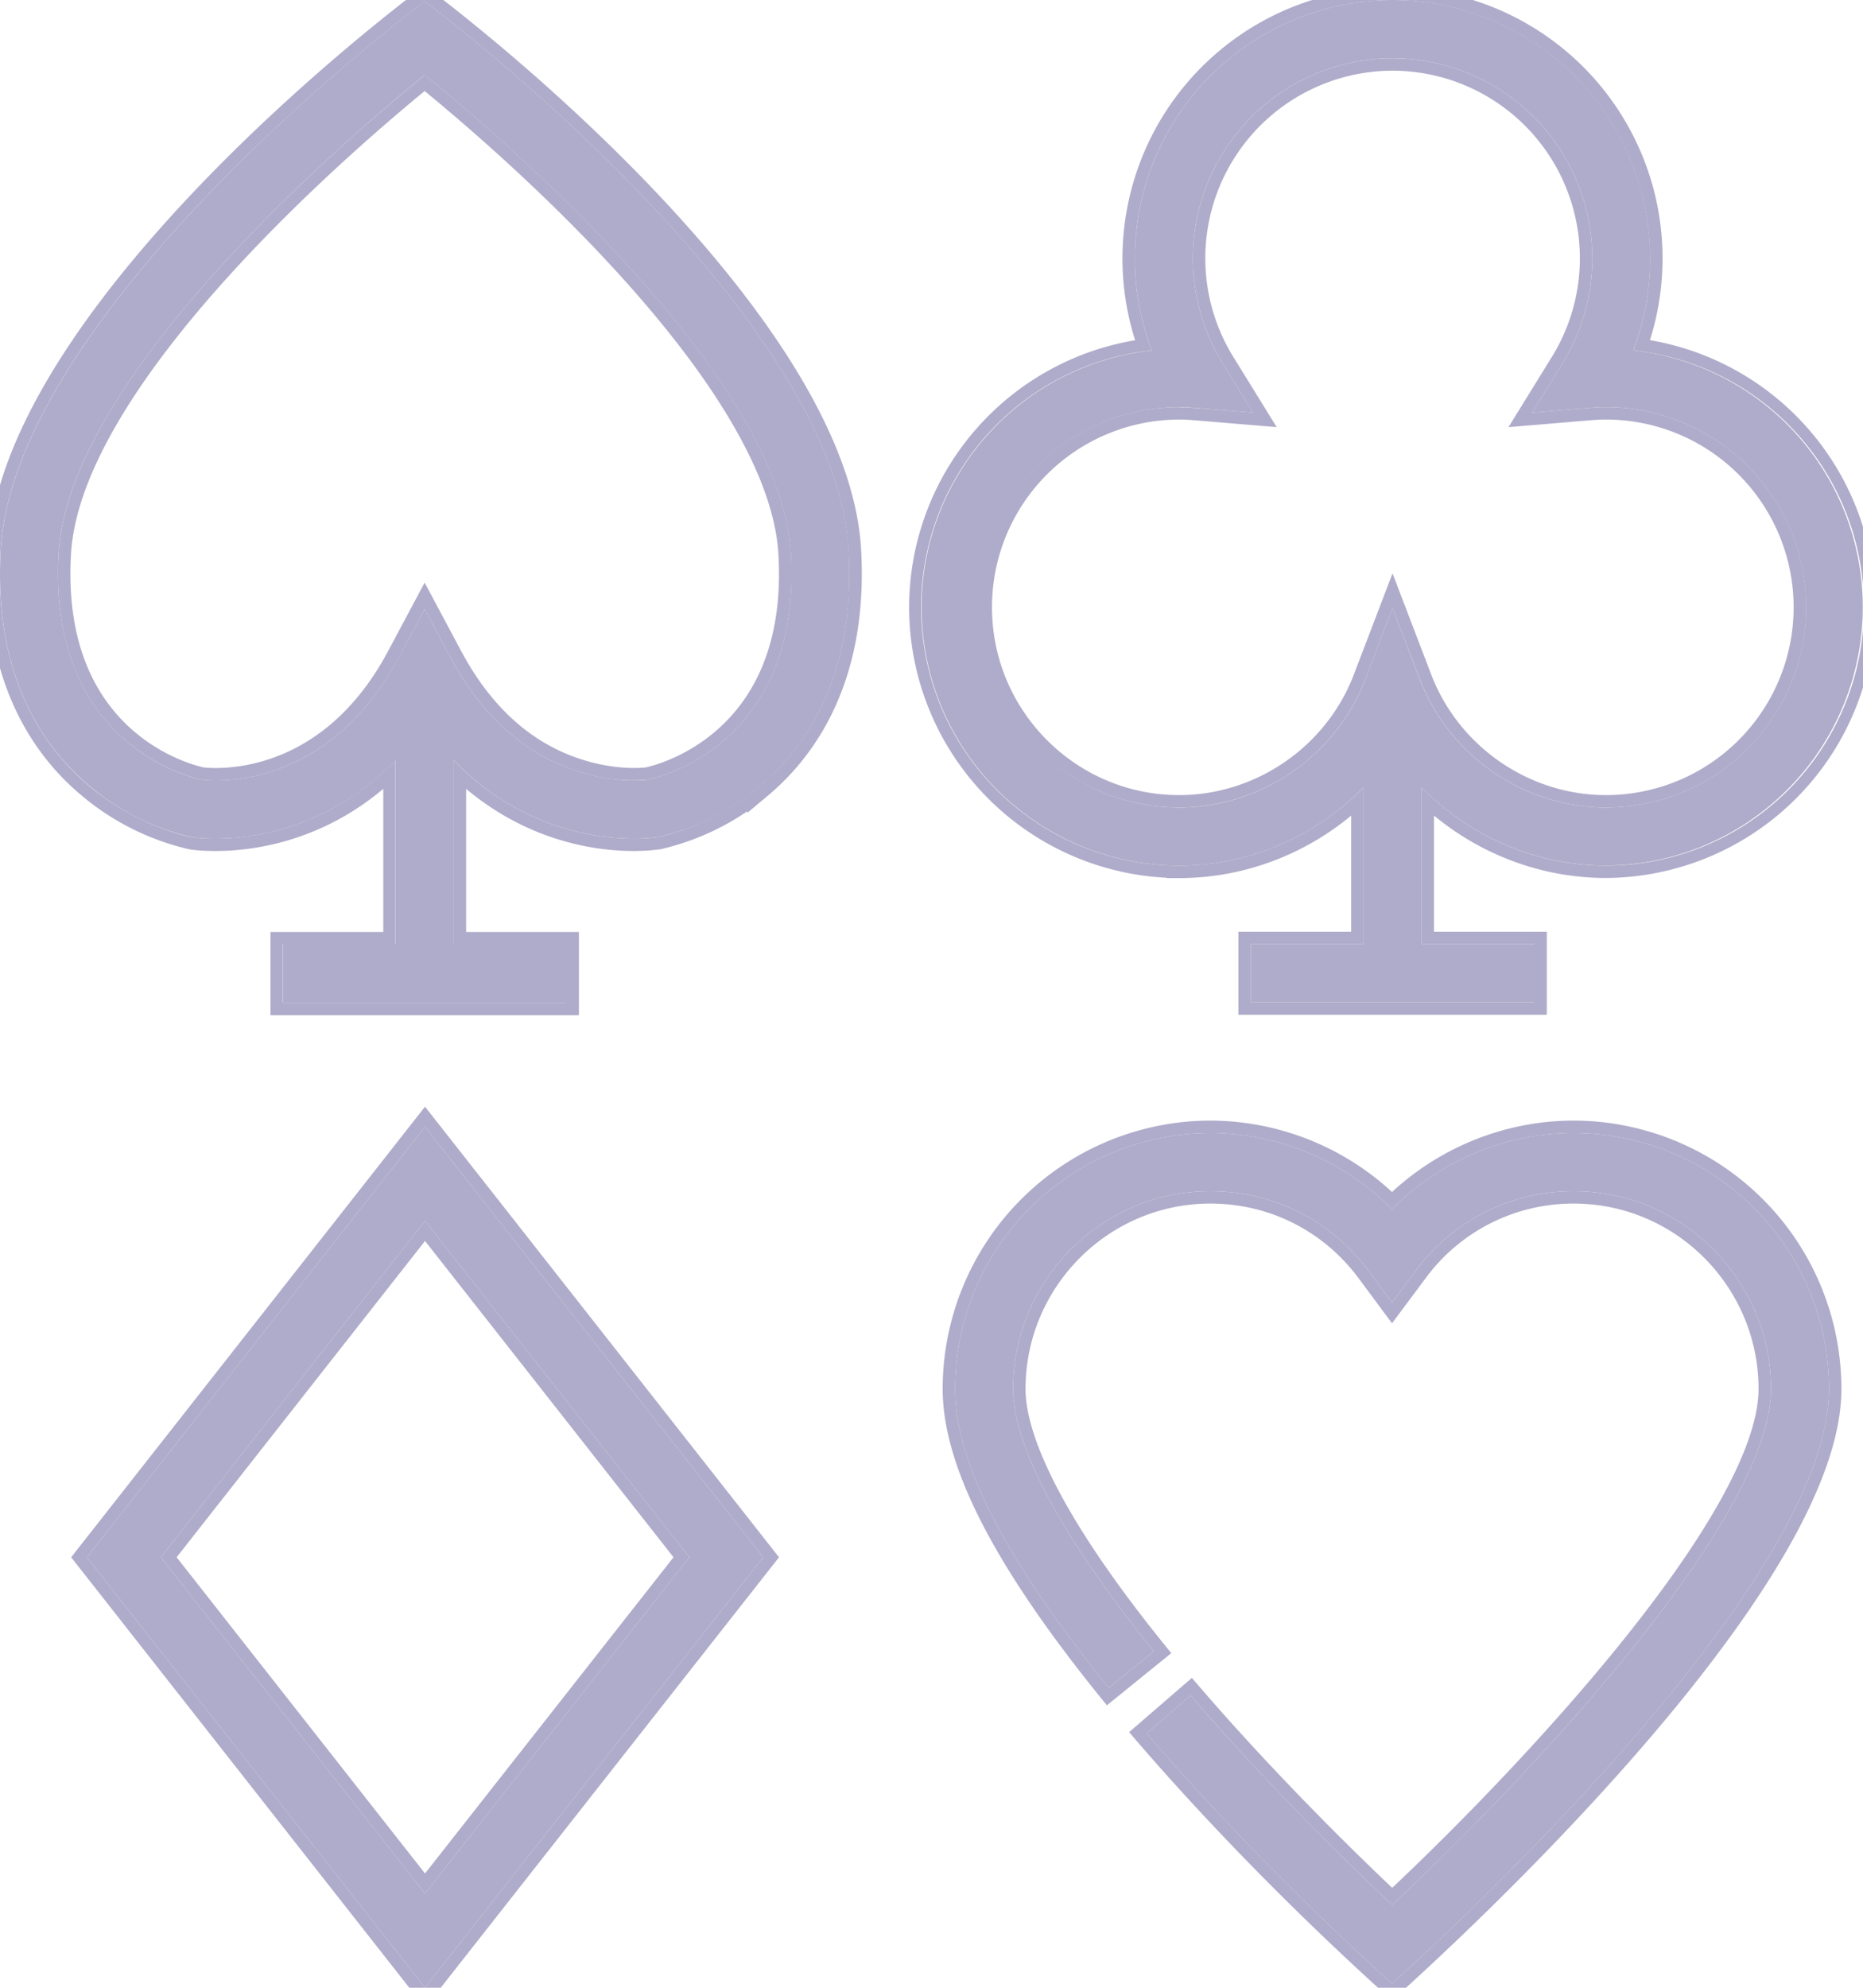 <svg xmlns="http://www.w3.org/2000/svg" width="15" height="16" viewBox="0 0 15 16"><defs><clipPath id="t5jsa"><path fill="#fff" d="M6.95 16.117V8.883h8.1v7.234zm5.721-6.997c-.55 0-1.08.225-1.463.614a2.064 2.064 0 0 0-1.463-.614 2.06 2.06 0 0 0-2.055 2.061c0 .588.405 1.375 1.237 2.405l.363-.294c-.936-1.16-1.133-1.788-1.133-2.111 0-.878.713-1.593 1.588-1.593.508 0 .973.235 1.276.644l.187.252.188-.252a1.574 1.574 0 0 1 1.275-.644c.876 0 1.588.715 1.588 1.593 0 1.084-2.071 3.24-3.05 4.152-.3-.281-.98-.94-1.623-1.686l-.354.306c.531.617 1.23 1.34 1.976 2.014 1.042-.943 3.518-3.381 3.518-4.786a2.06 2.06 0 0 0-2.055-2.061z"/></clipPath><clipPath id="t5jsb"><path fill="#fff" d="M6.9 9.1V-.1h8.2v9.2zm2.594-2.132c.567 0 1.1-.237 1.485-.63V7.6h-.908v.468h2.283v-.468h-.908V6.337c.384.394.918.631 1.485.631a2.08 2.08 0 0 0 .22-4.148A2.083 2.083 0 0 0 11.211 0a2.08 2.08 0 0 0-1.938 2.82 2.08 2.08 0 0 0 .22 4.148zm0-3.69c.08 0 .1.003.596.044l-.244-.395A1.61 1.61 0 0 1 11.213.469a1.61 1.61 0 0 1 1.366 2.458l-.244.395c.456-.038.511-.045.596-.045a1.61 1.61 0 0 1 0 3.223c-.66 0-1.264-.416-1.5-1.035l-.219-.57-.218.57a1.617 1.617 0 0 1-1.5 1.035 1.61 1.61 0 0 1 0-3.223z"/></clipPath><clipPath id="t5jsc"><path fill="#fff" d="M-.127 16.162V8.838h7.254v7.324zM.7 12.535l2.722 3.464 2.723-3.464L3.422 9.07zm2.722 2.707l-2.127-2.707 2.127-2.708 2.128 2.708z"/></clipPath><clipPath id="t5jsd"><path fill="#fff" d="M-.1 9.113V-.113h7.2v9.226zM3.42.01C2.196.947.096 2.885.005 4.423c-.061 1.03.356 1.605.716 1.906.393.327.803.406.82.409.055.01.136.012.193.012.301 0 .914-.077 1.45-.63v1.482h-.907v.469H4.56v-.469h-.908V6.12c.727.748 1.593.626 1.637.619l.006-.001c.017-.003.428-.081.82-.41.361-.3.778-.875.717-1.905C6.742 2.885 4.642.947 3.419.01zm1.796 6.266a1.402 1.402 0 0 1-.552-.064c-.434-.135-.783-.446-1.039-.924l-.206-.386-.205.386c-.583 1.09-1.51.999-1.59.988-.095-.02-1.243-.29-1.152-1.825C.558 3.013 2.824 1.086 3.42.604c.596.482 2.862 2.41 2.948 3.847.09 1.54-1.066 1.808-1.151 1.825z"/></clipPath></defs><g><g><path fill="#afabca" d="M12.671 9.12c-.55 0-1.08.225-1.463.614a2.064 2.064 0 0 0-1.463-.614 2.06 2.06 0 0 0-2.055 2.061c0 .588.405 1.375 1.237 2.405l.363-.294c-.936-1.16-1.133-1.788-1.133-2.111 0-.878.713-1.593 1.588-1.593.508 0 .973.235 1.276.644l.187.252.188-.252a1.574 1.574 0 0 1 1.275-.644c.876 0 1.588.715 1.588 1.593 0 1.084-2.071 3.24-3.05 4.152-.3-.281-.98-.94-1.623-1.686l-.354.306c.531.617 1.23 1.34 1.976 2.014 1.042-.943 3.518-3.381 3.518-4.786a2.06 2.06 0 0 0-2.055-2.061z"/><path fill="none" stroke="#afabca" stroke-miterlimit="20" stroke-width=".2" d="M12.671 9.12c-.55 0-1.08.225-1.463.614a2.064 2.064 0 0 0-1.463-.614 2.06 2.06 0 0 0-2.055 2.061c0 .588.405 1.375 1.237 2.405l.363-.294c-.936-1.16-1.133-1.788-1.133-2.111 0-.878.713-1.593 1.588-1.593.508 0 .973.235 1.276.644l.187.252v0l.188-.252a1.574 1.574 0 0 1 1.275-.644c.876 0 1.588.715 1.588 1.593 0 1.084-2.071 3.24-3.05 4.152-.3-.281-.98-.94-1.623-1.686l-.354.306c.531.617 1.23 1.34 1.976 2.014 1.042-.943 3.518-3.381 3.518-4.786a2.06 2.06 0 0 0-2.055-2.061z" clip-path="url(&quot;#t5jsa&quot;)"/></g><g><path fill="#afabca" d="M7.42 4.888a2.08 2.08 0 0 1 1.854-2.067A2.08 2.08 0 0 1 11.212 0a2.08 2.08 0 0 1 1.938 2.82 2.08 2.08 0 0 1-.22 4.147c-.566 0-1.1-.237-1.484-.63V7.6h.908v.468h-2.283v-.468h.908V6.337c-.384.394-.918.631-1.485.631a2.08 2.08 0 0 1-2.074-2.08zm.467 0c0 .889.721 1.612 1.607 1.612.66 0 1.264-.416 1.5-1.035l.218-.57.218.57c.237.619.84 1.035 1.5 1.035a1.61 1.61 0 0 0 0-3.223c-.084 0-.139.007-.595.045l.244-.395A1.61 1.61 0 0 0 11.212.469a1.61 1.61 0 0 0-1.366 2.458l.244.395c-.496-.041-.515-.045-.596-.045a1.61 1.61 0 0 0-1.607 1.611z"/><path fill="none" stroke="#afabca" stroke-miterlimit="20" stroke-width=".2" d="M7.42 4.888a2.08 2.08 0 0 1 1.854-2.067A2.08 2.08 0 0 1 11.212 0a2.08 2.08 0 0 1 1.938 2.82 2.08 2.08 0 0 1-.22 4.147c-.566 0-1.1-.237-1.484-.63V7.6h.908v.468h-2.283v-.468h.908V6.337c-.384.394-.918.631-1.485.631a2.08 2.08 0 0 1-2.074-2.08zm.467 0c0 .889.721 1.612 1.607 1.612.66 0 1.264-.416 1.5-1.035l.218-.57.218.57c.237.619.84 1.035 1.5 1.035a1.61 1.61 0 0 0 0-3.223c-.084 0-.139.007-.595.045l.244-.395A1.61 1.61 0 0 0 11.212.469a1.61 1.61 0 0 0-1.366 2.458l.244.395c-.496-.041-.515-.045-.596-.045a1.61 1.61 0 0 0-1.607 1.611z" clip-path="url(&quot;#t5jsb&quot;)"/></g><g><path fill="#afabca" d="M3.422 9.07l2.723 3.465-2.723 3.464L.7 12.535zm2.128 3.465L3.422 9.827l-2.127 2.708 2.127 2.707z"/><path fill="none" stroke="#afabca" stroke-miterlimit="20" stroke-width=".2" d="M3.422 9.07l2.723 3.465-2.723 3.464L.7 12.535zm2.128 3.465L3.422 9.827l-2.127 2.708 2.127 2.707z" clip-path="url(&quot;#t5jsc&quot;)"/></g><g><path fill="#afabca" d="M6.833 4.423c.06 1.03-.356 1.605-.716 1.906a1.956 1.956 0 0 1-.82.409H5.29c-.044.008-.91.13-1.637-.618v1.482h.908v.469H2.278v-.469h.908V6.12c-.537.553-1.15.63-1.451.63-.057 0-.138-.003-.192-.012a1.957 1.957 0 0 1-.82-.41c-.361-.3-.778-.875-.717-1.905C.097 2.885 2.197.947 3.419.01c1.223.937 3.323 2.875 3.414 4.413zm-.466.028C6.28 3.013 4.015 1.086 3.419.604 2.824 1.086.558 3.014.472 4.45.382 5.986 1.53 6.257 1.623 6.276c.08.01 1.008.103 1.59-.988l.206-.386.206.386c.256.478.605.789 1.04.924.293.092.523.068.55.064.086-.017 1.243-.285 1.152-1.825z"/><path fill="none" stroke="#afabca" stroke-miterlimit="20" stroke-width=".2" d="M6.833 4.423c.06 1.03-.356 1.605-.716 1.906a1.956 1.956 0 0 1-.82.409H5.29c-.044.008-.91.13-1.637-.618v1.482h.908v.469H2.278v-.469h.908V6.12c-.537.553-1.15.63-1.451.63-.057 0-.138-.003-.192-.012a1.957 1.957 0 0 1-.82-.41c-.361-.3-.778-.875-.717-1.905C.097 2.885 2.197.947 3.419.01c1.223.937 3.323 2.875 3.414 4.413zm-.466.028C6.28 3.013 4.015 1.086 3.419.604 2.824 1.086.558 3.014.472 4.45.382 5.986 1.53 6.257 1.623 6.276c.08.01 1.008.103 1.59-.988l.206-.386.206.386c.256.478.605.789 1.04.924.293.092.523.068.55.064.086-.017 1.243-.285 1.152-1.825z" clip-path="url(&quot;#t5jsd&quot;)"/></g></g></svg>
